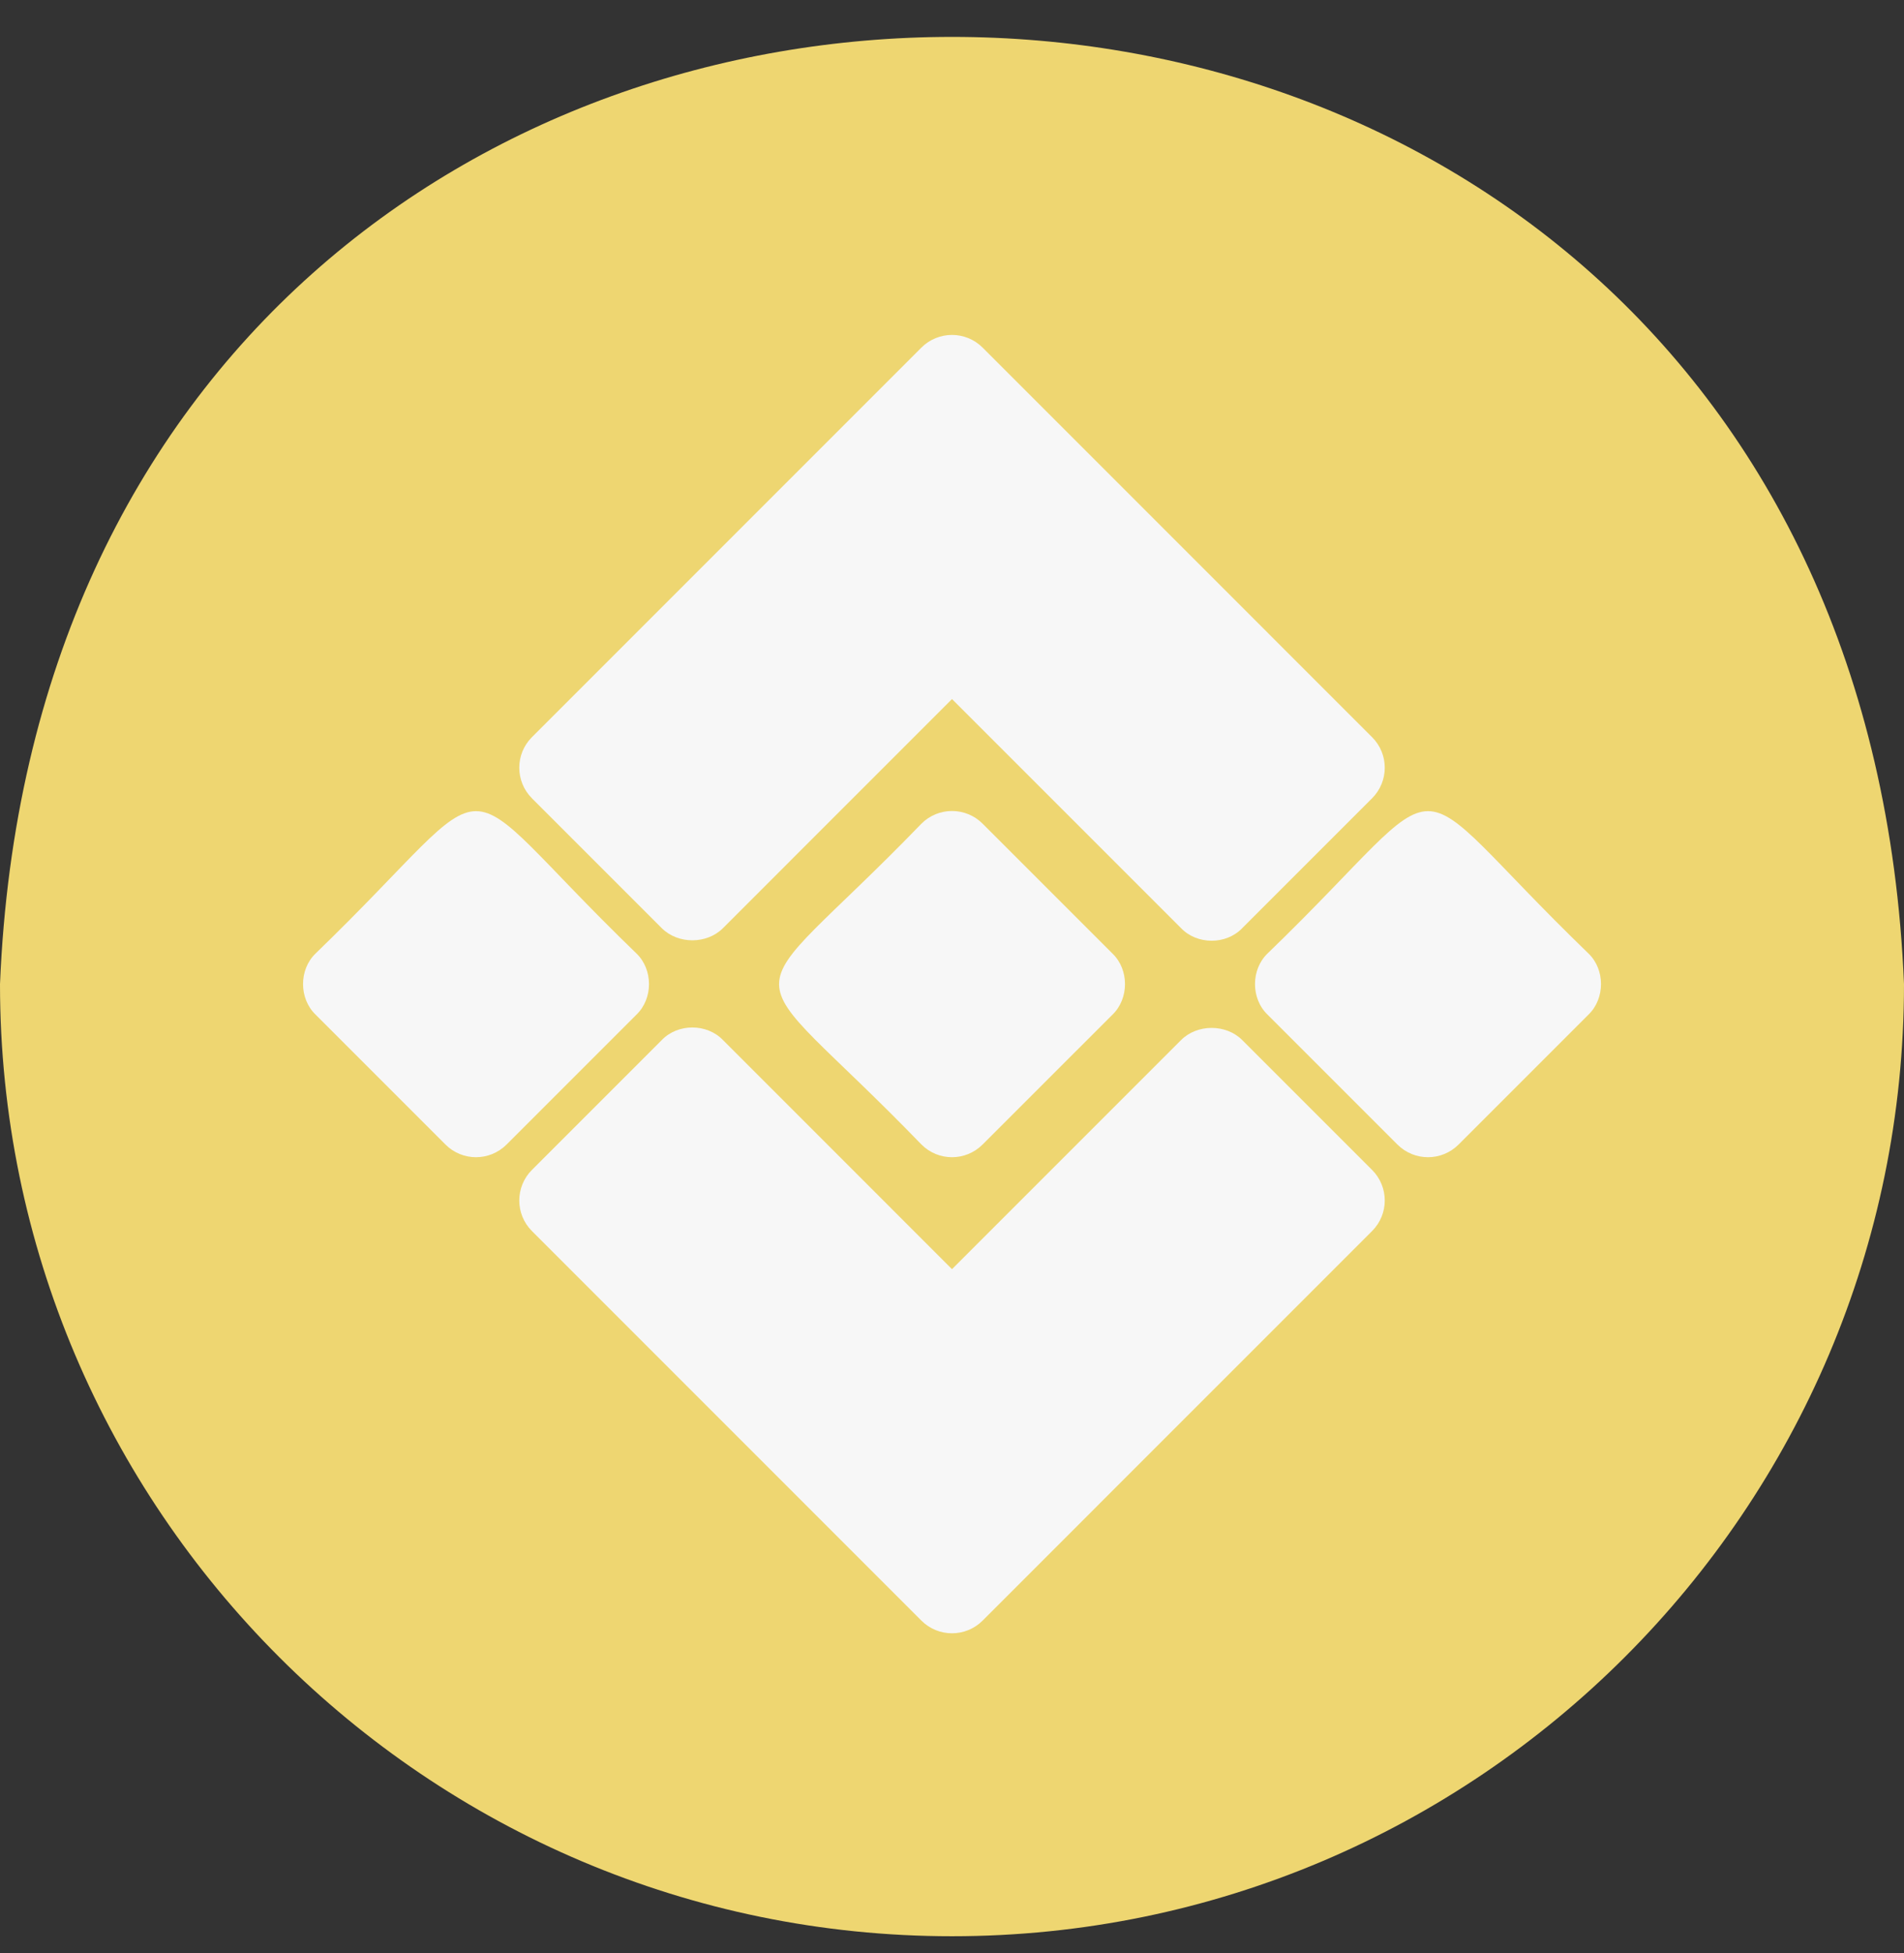 <svg width="39" height="40" viewBox="0 0 39 40" fill="none" xmlns="http://www.w3.org/2000/svg">
<rect x="0" y="0" width="39" height="40" fill="#333333" stroke="none"/>
<path d="M19.5 39.655C30.252 39.655 39 30.908 39 20.155C37.929 -5.714 1.067 -5.707 0 20.155C0 30.908 8.748 39.655 19.5 39.655Z" fill="#EED671"/>
<path d="M18.874 16.869C14.984 20.893 14.988 19.419 18.874 23.44C19.22 23.787 19.78 23.787 20.127 23.44L22.786 20.782C23.129 20.452 23.13 19.858 22.786 19.528L20.127 16.869C19.78 16.523 19.22 16.523 18.874 16.869Z" fill="#F7F7F7"/>
<path d="M13.555 19.009C13.888 19.341 14.476 19.341 14.809 19.009L19.5 14.317L24.192 19.009C24.521 19.352 25.115 19.353 25.445 19.009L28.104 16.35C28.451 16.003 28.451 15.443 28.104 15.097L20.127 7.119C19.78 6.773 19.22 6.773 18.873 7.119L10.896 15.097C10.55 15.443 10.55 16.003 10.896 16.35L13.555 19.009Z" fill="#F7F7F7"/>
<path d="M32.536 19.527C28.512 15.64 29.987 15.643 25.964 19.527C25.621 19.857 25.62 20.451 25.964 20.781L28.623 23.44C28.97 23.787 29.53 23.787 29.877 23.44L32.536 20.781C32.879 20.451 32.88 19.857 32.536 19.527Z" fill="#F7F7F7"/>
<path d="M6.465 19.527C10.489 15.64 9.014 15.643 13.036 19.527C13.379 19.857 13.38 20.451 13.036 20.781L10.377 23.44C10.03 23.787 9.47 23.787 9.124 23.44L6.465 20.781C6.122 20.451 6.121 19.857 6.465 19.527Z" fill="#F7F7F7"/>
<path d="M25.445 21.301C25.113 20.969 24.524 20.969 24.192 21.301L19.5 25.993L14.809 21.301C14.479 20.958 13.885 20.957 13.555 21.301L10.896 23.96C10.55 24.307 10.55 24.867 10.896 25.213L18.873 33.191C19.22 33.537 19.78 33.537 20.127 33.191L28.104 25.213C28.451 24.867 28.451 24.307 28.104 23.96L25.445 21.301Z" fill="#F7F7F7"/>
</svg>
